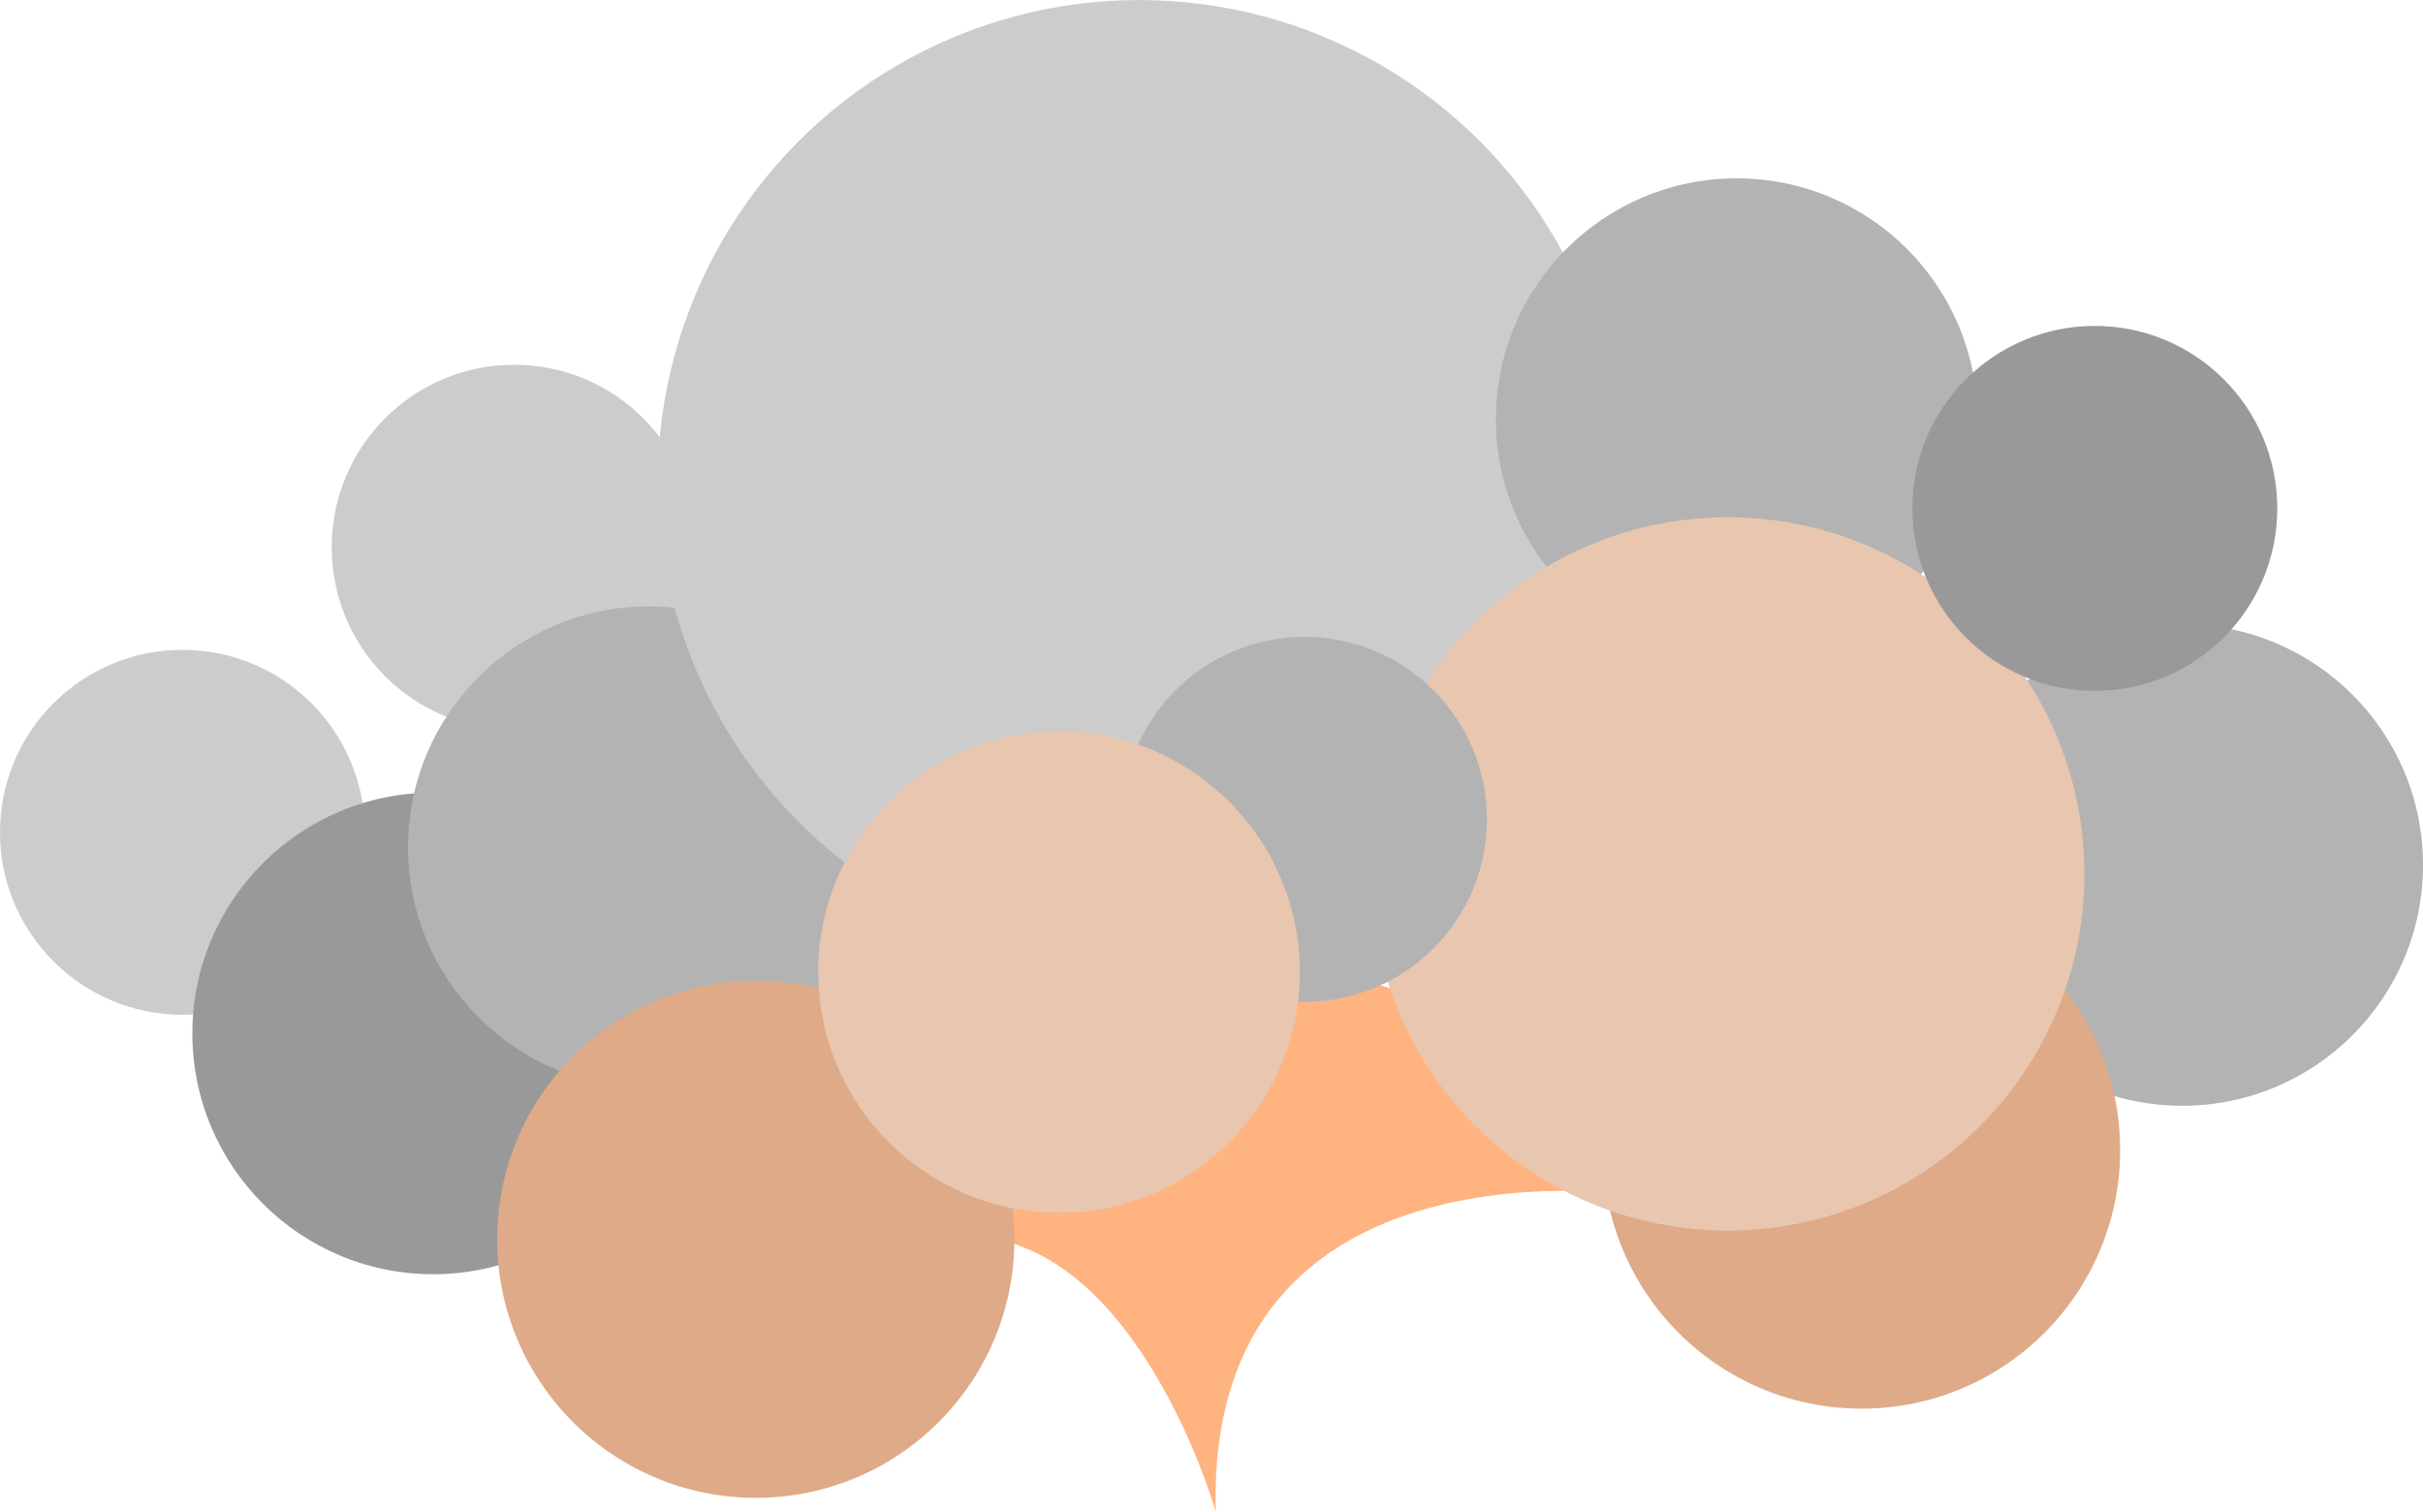 <?xml version="1.0" encoding="UTF-8" standalone="no"?>
<!-- Created with Inkscape (http://www.inkscape.org/) -->

<svg
   xmlns:dc="http://purl.org/dc/elements/1.1/"
   xmlns:cc="http://creativecommons.org/ns#"
   xmlns:rdf="http://www.w3.org/1999/02/22-rdf-syntax-ns#"
   xmlns:svg="http://www.w3.org/2000/svg"
   xmlns="http://www.w3.org/2000/svg"
   xmlns:sodipodi="http://sodipodi.sourceforge.net/DTD/sodipodi-0.dtd"
   xmlns:inkscape="http://www.inkscape.org/namespaces/inkscape"
   width="89.958mm"
   height="56.116mm"
   viewBox="0 0 89.958 56.116"
   version="1.1"
   id="svg3841"
   inkscape:version="0.92.2 5c3e80d, 2017-08-06"
   sodipodi:docname="erup.svg">
  <defs
     id="defs3835" />
  <sodipodi:namedview
     id="base"
     pagecolor="#ffffff"
     bordercolor="#666666"
     borderopacity="1.0"
     inkscape:pageopacity="0.0"
     inkscape:pageshadow="2"
     inkscape:zoom="0.35"
     inkscape:cx="364.28573"
     inkscape:cy="-325.38226"
     inkscape:document-units="mm"
     inkscape:current-layer="layer1"
     showgrid="false"
     inkscape:window-width="1280"
     inkscape:window-height="751"
     inkscape:window-x="0"
     inkscape:window-y="1"
     inkscape:window-maximized="1"
     fit-margin-top="0"
     fit-margin-left="0"
     fit-margin-right="0"
     fit-margin-bottom="0" />
  <g
     inkscape:label="Layer 1"
     inkscape:groupmode="layer"
     id="layer1"
     transform="translate(-9.449,-6.626)">
    <circle
       style="fill:#cccccc;fill-opacity:1;stroke:none;stroke-width:0.365"
       id="circle63"
       cx="16.223"
       cy="37.526"
       r="6.774" />
    <circle
       style="fill:#999999;fill-opacity:1;stroke:none;stroke-width:0.481"
       id="circle61"
       cx="25.53"
       cy="44.993"
       r="8.939" />
    <path
       style="fill:#ffb380;stroke:none;stroke-width:0.265px;stroke-linecap:butt;stroke-linejoin:miter;stroke-opacity:1"
       d="m 54.586,62.743 c 0,0 -2.268,-7.938 -7.182,-9.827 -4.914,-1.89 -12.624,-0.756 -12.624,-0.756 0,0 0.907,-9.827 16.404,-10.205 15.497,-0.378 19.352,9.071 19.352,9.071 0,0 -16.329,-2.646 -15.951,11.717 z"
       id="path35"
       inkscape:connector-curvature="0"
       sodipodi:nodetypes="cccscc" />
    <circle
       r="6.774"
       cy="26.943"
       cx="28.538"
       id="circle49"
       style="fill:#cccccc;fill-opacity:1;stroke:none;stroke-width:0.365" />
    <circle
       style="fill:#b3b3b3;fill-opacity:1;stroke:none;stroke-width:0.481"
       id="circle59"
       cx="33.538"
       cy="38.077"
       r="8.939" />
    <circle
       style="fill:#deaa87;fill-opacity:1;stroke:none;stroke-width:0.517"
       id="path37"
       cx="37.51"
       cy="52.633"
       r="9.601" />
    <circle
       style="fill:#cccccc;fill-opacity:1;stroke:none;stroke-width:0.963"
       id="circle53"
       cx="51.746"
       cy="24.504"
       r="17.877" />
    <circle
       r="8.939"
       cy="38.739"
       cx="90.469"
       id="circle57"
       style="fill:#b3b3b3;fill-opacity:1;stroke:none;stroke-width:0.481" />
    <circle
       r="9.601"
       cy="49.322"
       cx="78.562"
       id="circle43"
       style="fill:#deaa87;fill-opacity:1;stroke:none;stroke-width:0.517" />
    <circle
       style="fill:#b3b3b3;fill-opacity:1;stroke:none;stroke-width:0.481"
       id="circle51"
       cx="73.927"
       cy="22.186"
       r="8.939" />
    <circle
       r="13.242"
       cy="39.071"
       cx="73.596"
       id="circle47"
       style="fill:#e9c6af;fill-opacity:1;stroke:none;stroke-width:0.713" />
    <circle
       style="fill:#b3b3b3;fill-opacity:1;stroke:none;stroke-width:0.365"
       id="circle67"
       cx="57.881"
       cy="37.045"
       r="6.774" />
    <circle
       style="fill:#e9c6af;fill-opacity:1;stroke:none;stroke-width:0.481"
       id="circle45"
       cx="48.767"
       cy="42.712"
       r="8.939" />
    <circle
       r="6.774"
       cy="25.5"
       cx="87.223"
       id="circle65"
       style="fill:#999999;fill-opacity:1;stroke:none;stroke-width:0.365" />
  </g>
</svg>
